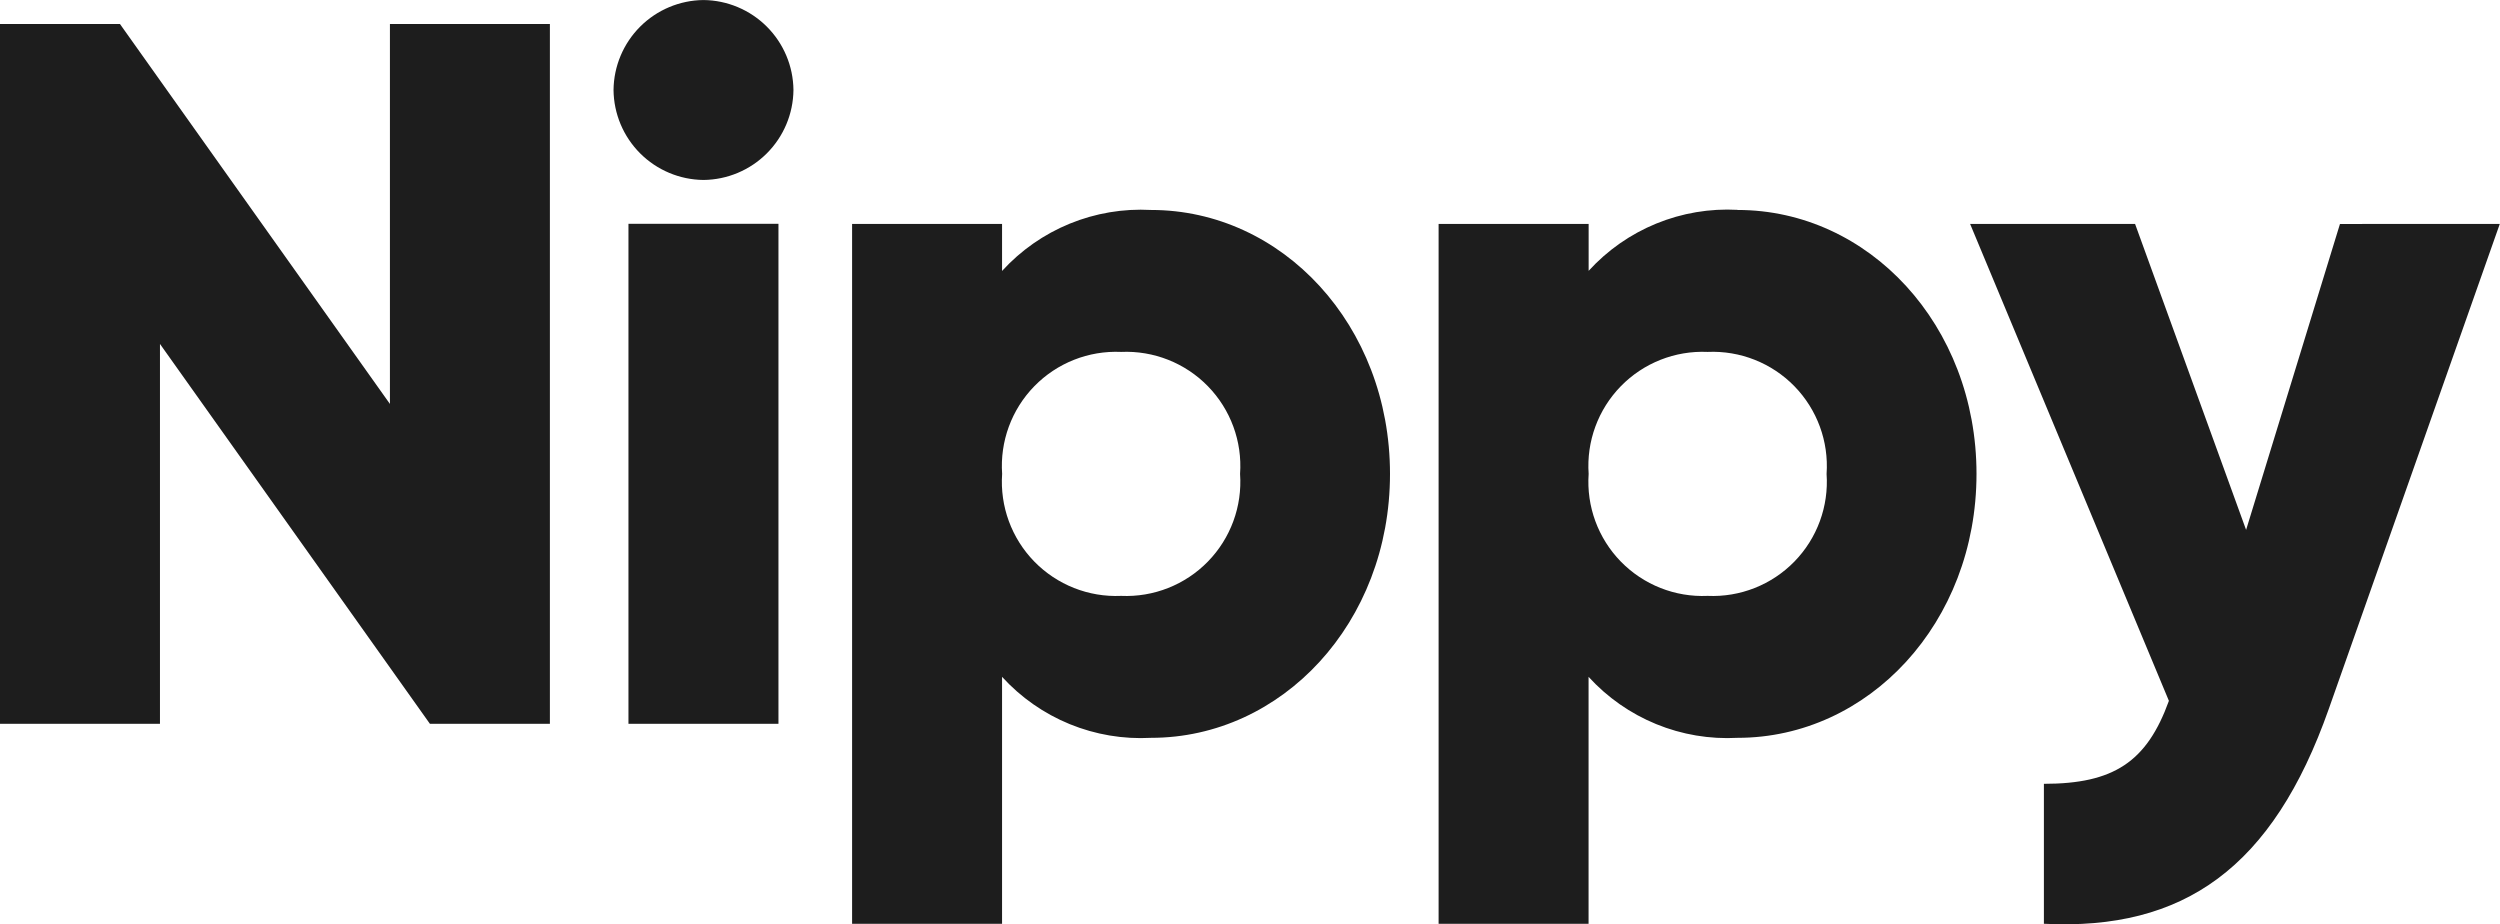 <svg xmlns="http://www.w3.org/2000/svg" xmlns:xlink="http://www.w3.org/1999/xlink" width="68" height="25.142" viewBox="0 0 68 25.142">
  <defs>
    <clipPath id="clip-path">
      <path id="path" d="M11.112-24.748v10.334L3.769-24.748H.506V-5.713H4.857V-16.046L12.2-5.713h3.263V-24.748Zm8.529,4.242a2.472,2.472,0,0,0,2.447-2.447A2.472,2.472,0,0,0,19.641-25.4a2.472,2.472,0,0,0-2.447,2.447,2.472,2.472,0,0,0,2.447,2.447ZM17.6-5.713H21.68v-13.6H17.6ZM31.814-19.69a5.107,5.107,0,0,0-4.052,1.659V-19.31H23.683V-.274h4.079V-6.991a5.107,5.107,0,0,0,4.052,1.659c3.562,0,6.5-3.127,6.5-7.179s-2.937-7.179-6.5-7.179ZM31-9.193a3.105,3.105,0,0,1-3.236-3.318A3.105,3.105,0,0,1,31-15.829a3.105,3.105,0,0,1,3.236,3.318A3.105,3.105,0,0,1,31-9.193Zm16.769-10.5a5.107,5.107,0,0,0-4.052,1.659V-19.31H39.636V-.274h4.079V-6.991a5.107,5.107,0,0,0,4.052,1.659c3.562,0,6.5-3.127,6.5-7.179s-2.937-7.179-6.5-7.179Zm-.816,10.5a3.105,3.105,0,0,1-3.236-3.318,3.105,3.105,0,0,1,3.236-3.318,3.105,3.105,0,0,1,3.236,3.318,3.105,3.105,0,0,1-3.236,3.318Zm17.2-10.116L61.6-10.988,58.58-19.31H54.093L59.5-6.338c-.6,1.659-1.5,2.257-3.4,2.257V-.274c3.807.19,6.227-1.523,7.75-5.847l4.65-13.189Z" transform="translate(-0.506 25.401)" fill="none" clip-rule="evenodd"/>
    </clipPath>
    <clipPath id="clip-path-2">
      <path id="path-2" data-name="path" d="M-135,3788H1305V-55H-135Z" transform="translate(135 55)" fill="none"/>
    </clipPath>
  </defs>
  <g id="group" clip-path="url(#clip-path)">
    <g id="group-2" data-name="group" transform="translate(-135.506 -29.599)" clip-path="url(#clip-path-2)">
      <path id="path-3" data-name="path" d="M-4.494-30.4h78V4.74h-78Z" transform="translate(135 55)" fill="#1d1d1d"/>
    </g>
  </g>
</svg>
